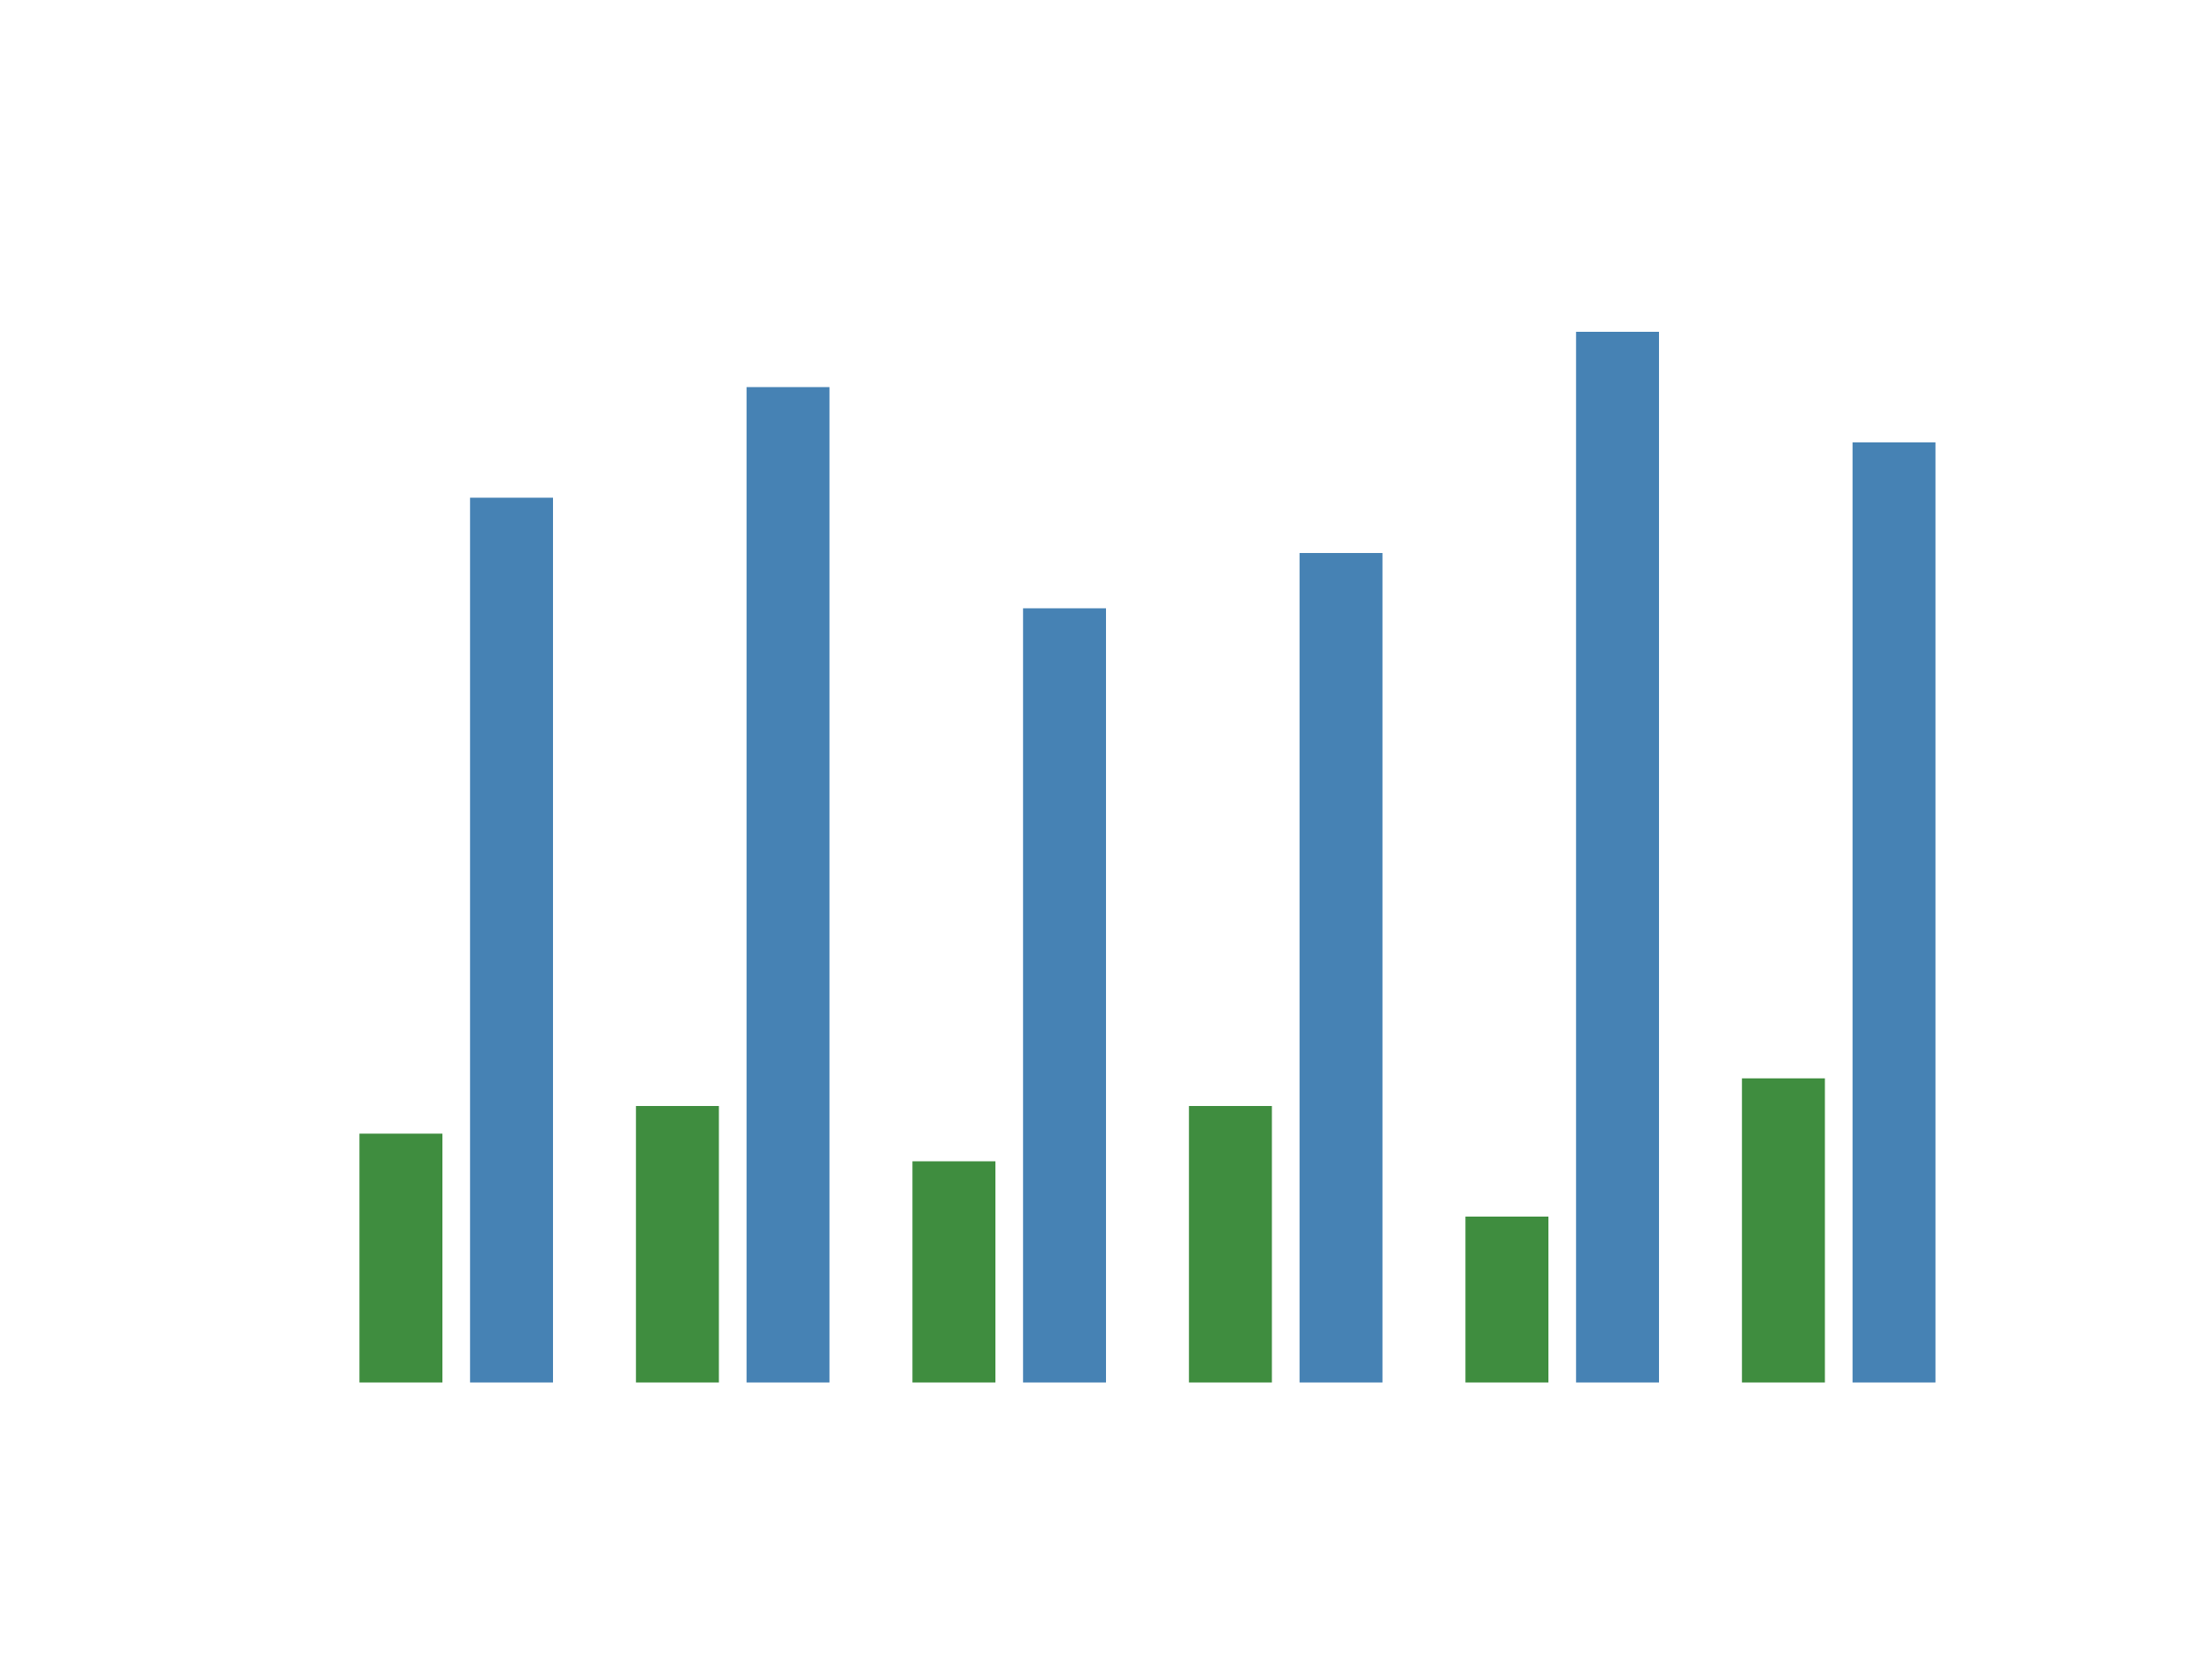 <?xml version="1.0" encoding="utf-8"?>
<svg height="600" id="svg" tag_name="svg" version="1.1" width="800" xmlns="http://www.w3.org/2000/svg" xmlns:xlink="http://www.w3.org/1999/xlink"><rect class="reveliogood_2 reveliobad_1 reveliogood_3 reveliogood_4 reveliogood_5 reveliogood_6 reveliogood_7 reveliogood_8" fill="rgb(63, 141, 63)" height="90" id="rect_11" stroke-width="2" tag_name="svg/rect_11" width="30" x="130" y="410"/><rect class="reveliogood_2 reveliogood_3 reveliogood_4 reveliogood_5 reveliogood_6 reveliogood_7 reveliogood_8" fill="rgb(63, 141, 63)" height="100" id="rect_10" stroke-width="2" tag_name="svg/rect_10" width="30" x="230" y="400"/><rect class="reveliogood_2 reveliogood_3 reveliogood_4 reveliogood_5 reveliogood_6 reveliogood_7 reveliogood_8" fill="rgb(63, 141, 63)" height="80" id="rect_9" stroke-width="2" tag_name="svg/rect_9" width="30" x="330" y="420"/><rect class="reveliogood_2 reveliogood_3 reveliogood_4 reveliogood_5 reveliogood_6 reveliogood_7 reveliogood_8" fill="rgb(63, 141, 63)" height="100" id="rect_8" stroke-width="2" tag_name="svg/rect_8" width="30" x="430" y="400"/><rect class="reveliogood_2 reveliogood_3 reveliogood_4 reveliogood_5 reveliogood_6 reveliogood_7 reveliogood_8" fill="rgb(63, 141, 63)" height="60" id="rect_7" stroke-width="2" tag_name="svg/rect_7" width="30" x="530" y="440"/><rect class="reveliogood_2 reveliogood_3 reveliogood_4 reveliogood_5 reveliogood_6 reveliogood_7 reveliogood_8" fill="rgb(63, 141, 63)" height="110" id="rect_6" stroke-width="2" tag_name="svg/rect_6" width="30" x="630" y="390"/><rect class="reveliogood " fill="steelblue" height="320" id="rect_5" stroke-width="2" tag_name="svg/rect_5" width="30" x="170" y="180"/><rect class="reveliogood " fill="steelblue" height="360" id="rect_4" stroke-width="2" tag_name="svg/rect_4" width="30" x="270" y="140"/><rect class="reveliogood " fill="steelblue" height="280" id="rect_3" stroke-width="2" tag_name="svg/rect_3" width="30" x="370" y="220"/><rect class="reveliogood " fill="steelblue" height="300" id="rect_2" stroke-width="2" tag_name="svg/rect_2" width="30" x="470" y="200"/><rect class="reveliogood " fill="steelblue" height="380" id="rect_1" stroke-width="2" tag_name="svg/rect_1" width="30" x="570" y="120"/><rect class="reveliogood" fill="steelblue" height="340" id="rect" stroke-width="2" tag_name="svg/rect" width="30" x="670" y="160"/></svg>